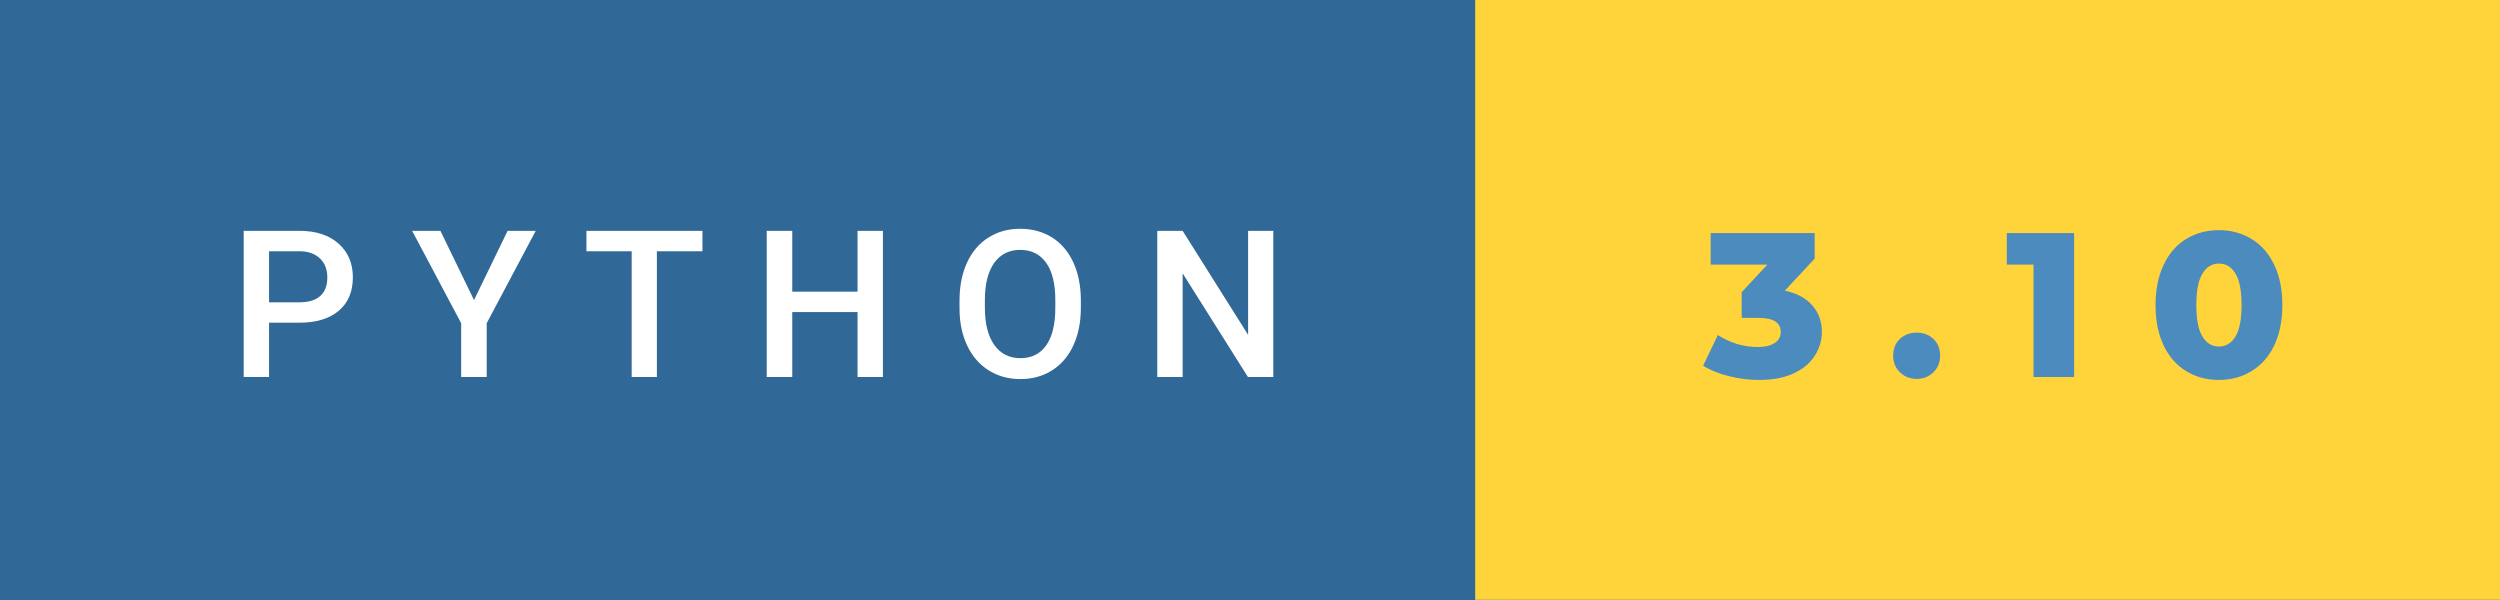 <svg xmlns="http://www.w3.org/2000/svg" width="145.88" height="35" viewBox="0 0 145.88 35"><rect x="0" y="0" width="145.88" height="35" fill="#333333" stroke="none"/><rect class="svg__rect" x="0" y="0" width="88.08" height="35" fill="#306998"/><rect class="svg__rect" x="86.08" y="0" width="59.8" height="35" fill="#FFD43B"/><path class="svg__text" d="M15.70 22L14.22 22L14.22 13.47L17.48 13.47Q18.91 13.47 19.75 14.21Q20.59 14.96 20.59 16.18L20.59 16.18Q20.59 17.44 19.77 18.13Q18.95 18.83 17.46 18.83L17.46 18.83L15.70 18.83L15.70 22ZM15.70 14.66L15.70 17.64L17.48 17.64Q18.27 17.64 18.69 17.27Q19.10 16.90 19.10 16.19L19.10 16.19Q19.10 15.50 18.68 15.09Q18.26 14.68 17.52 14.66L17.52 14.66L15.70 14.66ZM26.91 18.86L24.05 13.47L25.70 13.47L27.66 17.51L29.62 13.47L31.26 13.47L28.40 18.86L28.40 22L26.91 22L26.91 18.86ZM36.86 14.66L34.22 14.66L34.22 13.47L40.99 13.47L40.99 14.66L38.33 14.66L38.33 22L36.86 22L36.86 14.66ZM46.23 22L44.74 22L44.74 13.47L46.23 13.47L46.23 17.02L50.04 17.02L50.04 13.47L51.52 13.47L51.52 22L50.04 22L50.04 18.21L46.23 18.21L46.23 22ZM55.99 18.00L55.99 18.00L55.99 17.52Q55.99 16.28 56.43 15.32Q56.87 14.37 57.68 13.86Q58.48 13.35 59.53 13.35Q60.57 13.35 61.38 13.85Q62.18 14.35 62.62 15.29Q63.06 16.23 63.07 17.48L63.07 17.48L63.07 17.96Q63.07 19.21 62.63 20.16Q62.20 21.10 61.39 21.61Q60.59 22.12 59.54 22.12L59.54 22.12Q58.50 22.12 57.69 21.61Q56.88 21.10 56.44 20.17Q55.99 19.23 55.99 18.00ZM57.47 17.46L57.47 17.96Q57.47 19.36 58.02 20.13Q58.57 20.90 59.54 20.90L59.54 20.90Q60.52 20.90 61.05 20.15Q61.58 19.40 61.58 17.96L61.58 17.96L61.58 17.51Q61.58 16.09 61.05 15.34Q60.51 14.58 59.53 14.58L59.53 14.58Q58.57 14.58 58.02 15.33Q57.48 16.09 57.47 17.46L57.47 17.46ZM69.01 22L67.53 22L67.53 13.47L69.01 13.47L72.83 19.54L72.83 13.47L74.30 13.47L74.30 22L72.82 22L69.01 15.95L69.01 22Z" fill="#FFFFFF"/><path class="svg__text" d="M99.38 21.34L99.38 21.34L100.24 19.55Q100.74 19.88 101.35 20.07Q101.97 20.25 102.58 20.25L102.58 20.25Q103.19 20.25 103.55 20.02Q103.91 19.79 103.91 19.37L103.91 19.37Q103.91 18.55 102.62 18.55L102.62 18.55L101.63 18.55L101.63 17.05L103.13 15.44L99.82 15.44L99.82 13.60L105.89 13.60L105.89 15.09L104.15 16.96Q105.19 17.18 105.75 17.82Q106.31 18.46 106.31 19.37L106.31 19.37Q106.31 20.11 105.90 20.75Q105.50 21.39 104.68 21.78Q103.86 22.17 102.65 22.17L102.65 22.17Q101.76 22.17 100.89 21.95Q100.02 21.74 99.38 21.34ZM110.47 20.75L110.47 20.75Q110.47 20.15 110.86 19.78Q111.25 19.41 111.84 19.41L111.84 19.41Q112.44 19.41 112.82 19.78Q113.21 20.15 113.21 20.75L113.21 20.75Q113.21 21.34 112.82 21.72Q112.43 22.11 111.84 22.11L111.84 22.11Q111.26 22.11 110.86 21.72Q110.47 21.34 110.47 20.75ZM118.66 15.44L117.10 15.44L117.10 13.60L121.03 13.60L121.03 22L118.66 22L118.66 15.44ZM125.78 17.80L125.78 17.80Q125.78 16.45 126.25 15.46Q126.72 14.46 127.56 13.95Q128.40 13.43 129.48 13.43L129.48 13.43Q130.55 13.43 131.39 13.95Q132.23 14.46 132.71 15.46Q133.18 16.45 133.18 17.80L133.18 17.80Q133.18 19.15 132.71 20.15Q132.23 21.14 131.39 21.65Q130.55 22.17 129.48 22.17L129.48 22.17Q128.40 22.17 127.56 21.65Q126.72 21.14 126.25 20.15Q125.78 19.16 125.78 17.80ZM128.16 17.80L128.16 17.80Q128.16 19.06 128.52 19.64Q128.87 20.22 129.48 20.22L129.48 20.22Q130.09 20.22 130.44 19.64Q130.80 19.06 130.80 17.80L130.80 17.80Q130.80 16.54 130.44 15.96Q130.09 15.38 129.48 15.38L129.48 15.38Q128.87 15.38 128.52 15.96Q128.16 16.54 128.16 17.80Z" fill="#4B8BBE" x="99.08"/></svg>